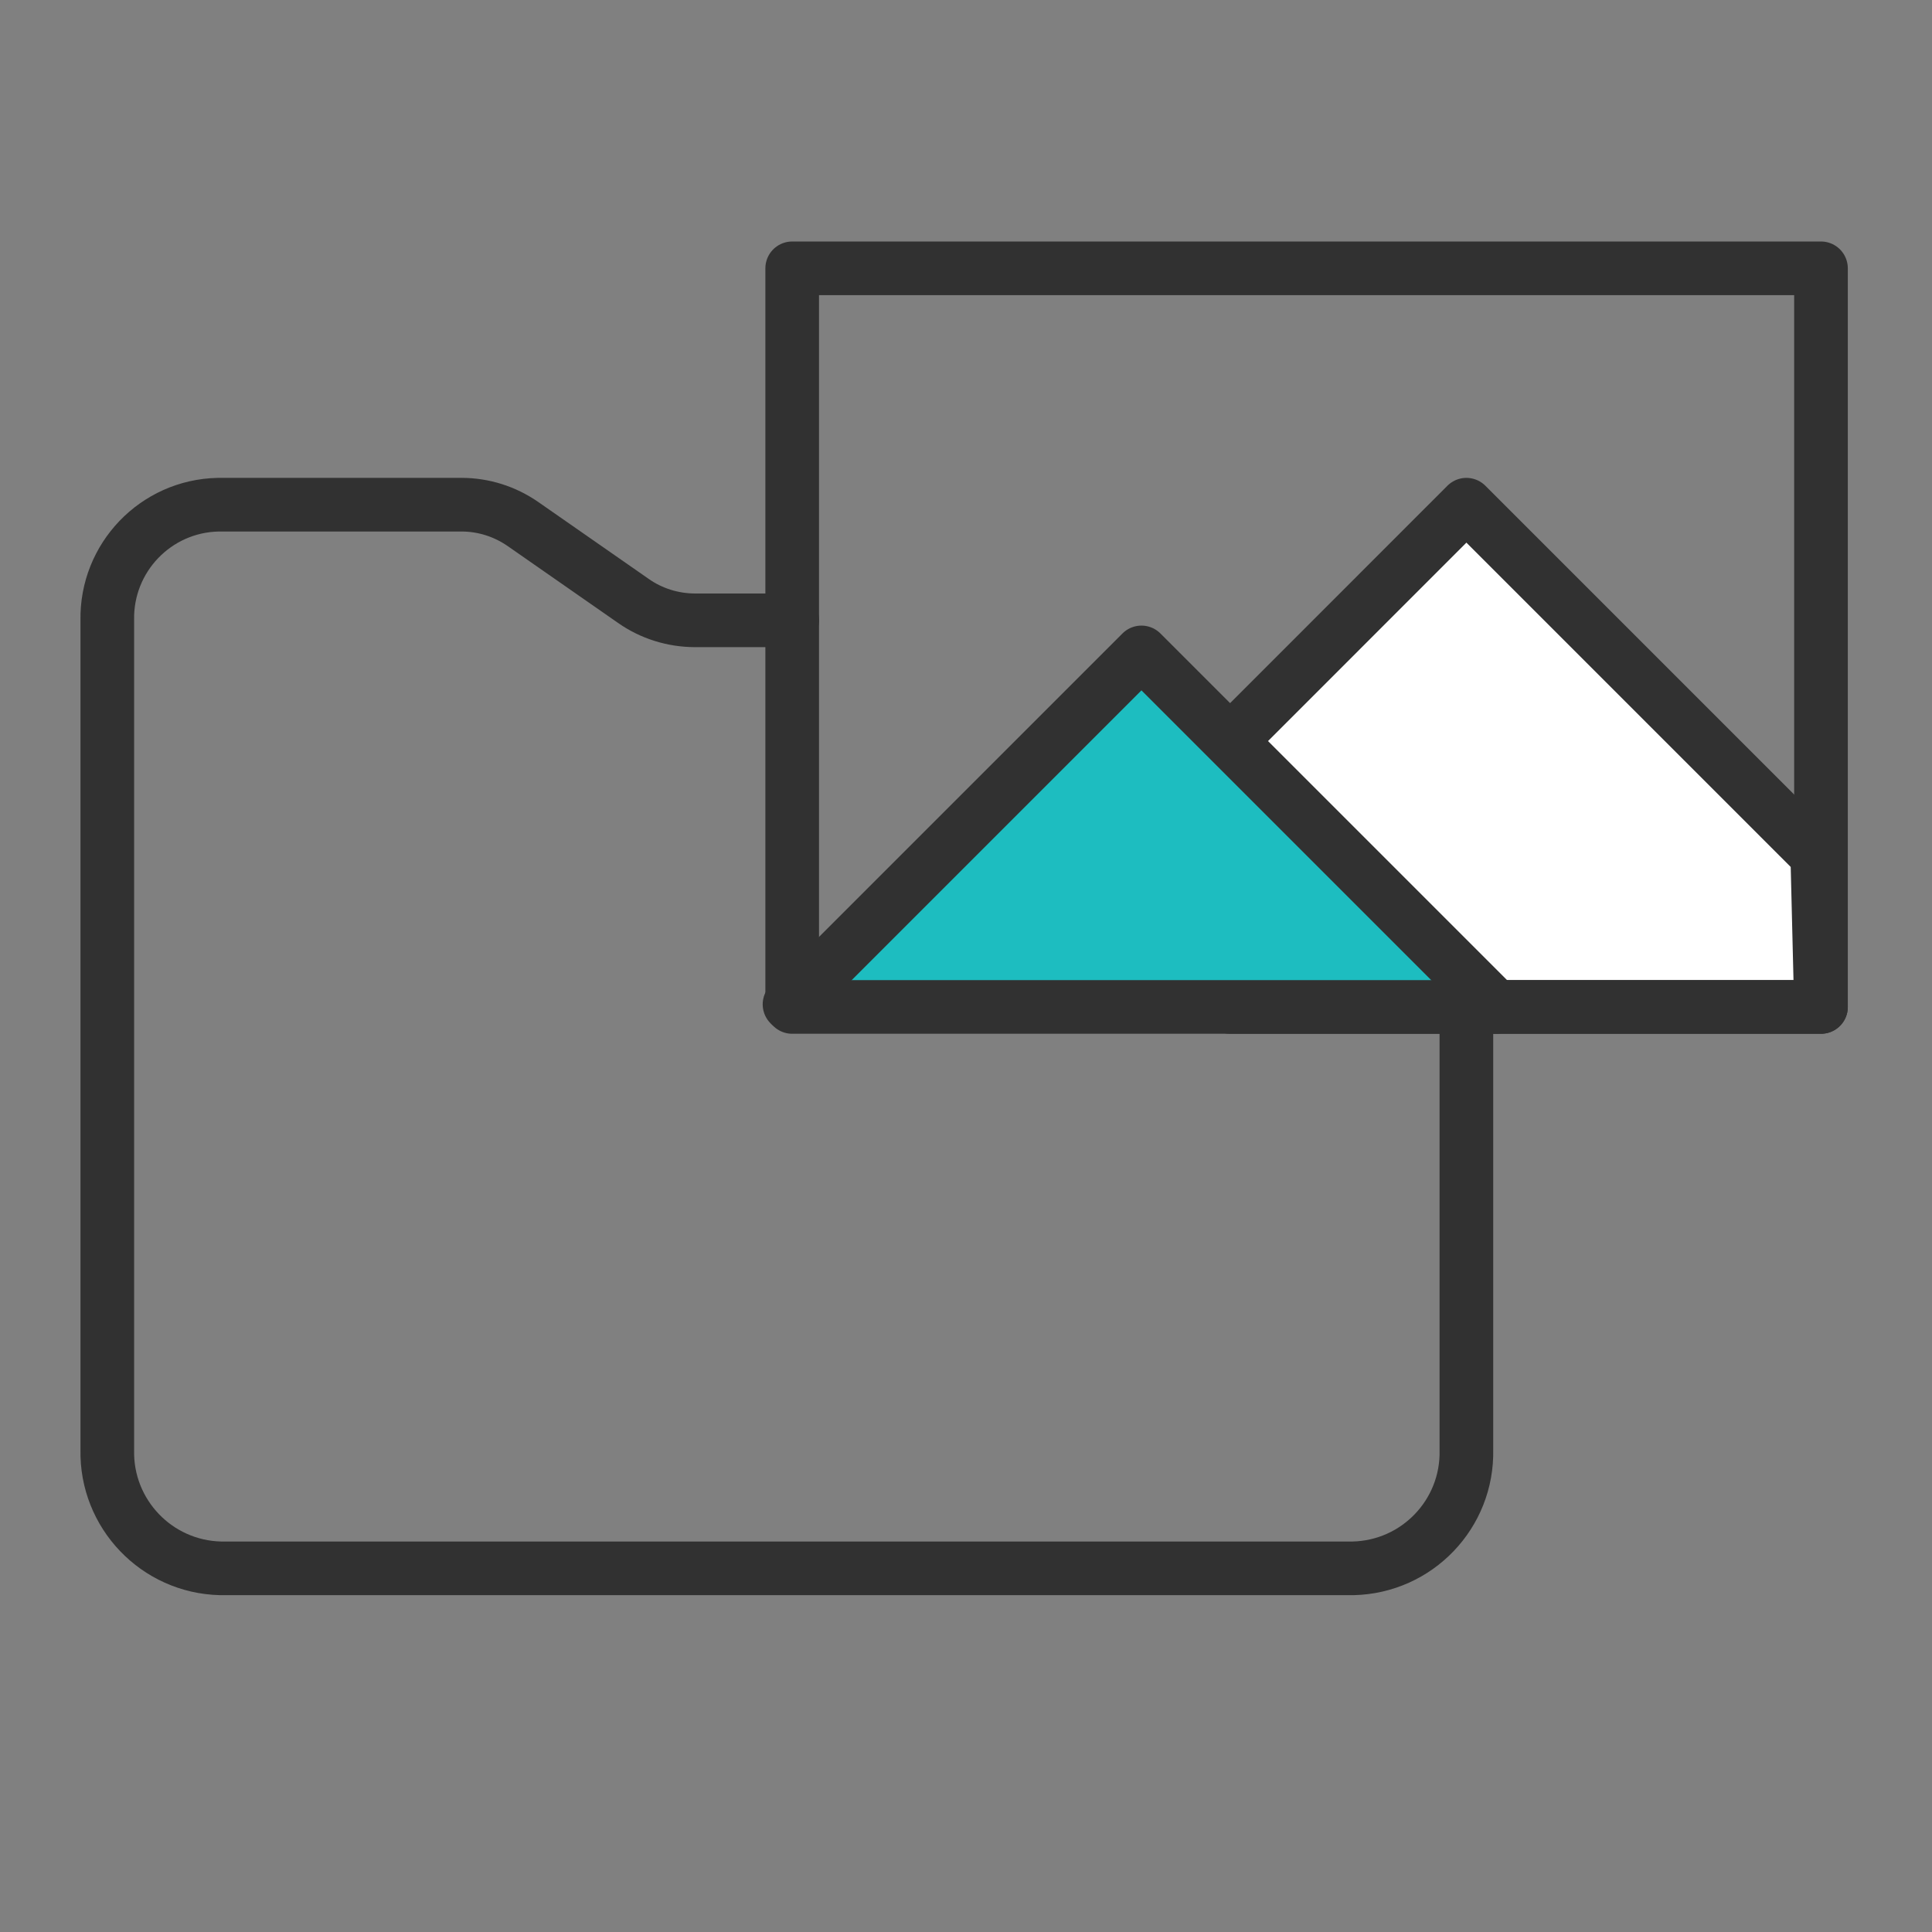 <svg xmlns="http://www.w3.org/2000/svg" width="26" height="26" viewBox="0 0 26 26">
    <rect x="0" y="0" width="26" height="26" fill="#808080" stroke="none"/>
    <g fill="none" fill-rule="evenodd" stroke-linecap="round" stroke-linejoin="round">
        <g stroke="#313131" stroke-width=".722">
            <g>
                <g>
                    <g>
                        <path d="M18.29 9.94v5.96c.02.861-.662 1.575-1.524 1.595H1.524C.664 17.475-.019 16.761 0 15.9V4.737c-.017-.841.65-1.538 1.491-1.556h3.277c.296 0 .584.092.827.261L7.08 4.476c.242.17.531.26.827.261h1.31" transform="translate(-200 -460) translate(200 403) translate(0 57) translate(1.444 3.611)"/>
                        <path fill="#FFF" d="M15.11 6.362L15.905 5.567 18.29 3.181 23.012 7.903 23.062 9.94 15.11 9.94z" transform="translate(-200 -460) translate(200 403) translate(0 57) translate(1.444 3.611)"/>
                        <path fill="#1DBDC0" d="M18.688 9.94L13.917 5.169 9.181 9.905" transform="translate(-200 -460) translate(200 403) translate(0 57) translate(1.444 3.611)"/>
                        <path d="M9.217 0L23.062 0 23.062 9.94 9.217 9.94z" transform="translate(-200 -460) translate(200 403) translate(0 57) translate(1.444 3.611)"/>
                    </g>
                </g>
            </g>
        </g>
    </g>
</svg>
